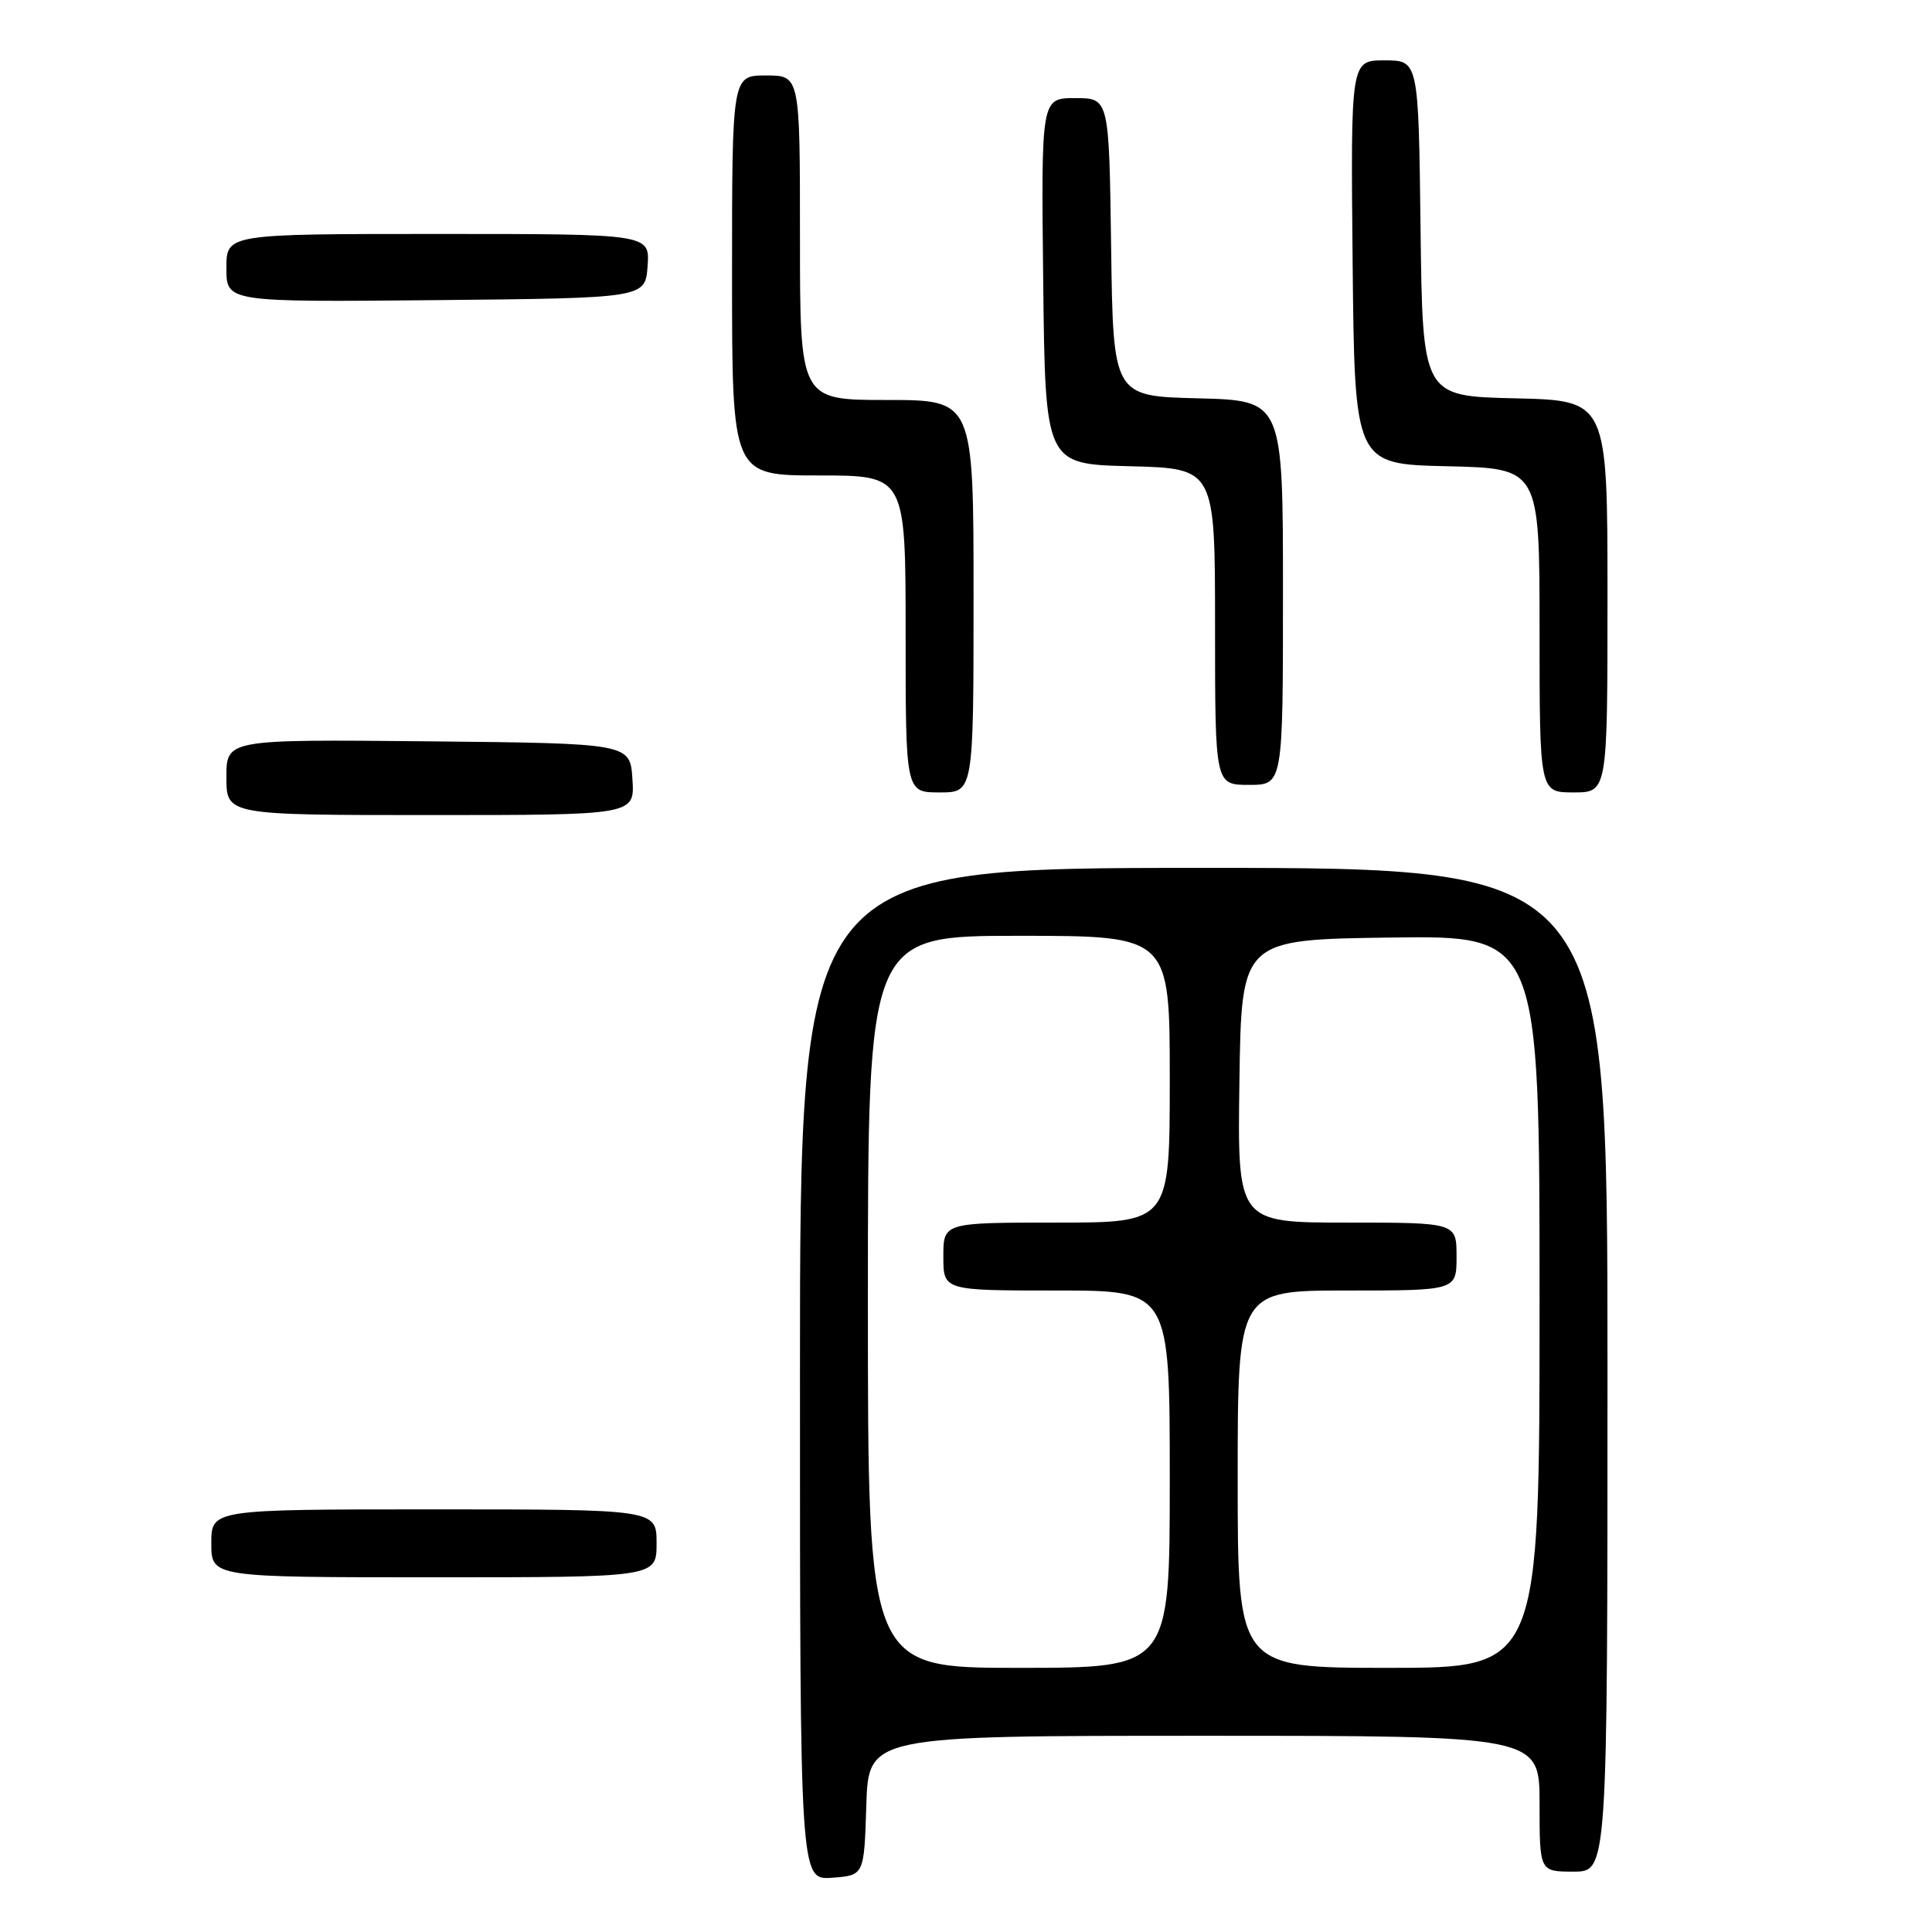 <?xml version="1.0" encoding="UTF-8" standalone="no"?>
<!DOCTYPE svg PUBLIC "-//W3C//DTD SVG 1.1//EN" "http://www.w3.org/Graphics/SVG/1.1/DTD/svg11.dtd" >
<svg xmlns="http://www.w3.org/2000/svg" xmlns:xlink="http://www.w3.org/1999/xlink" version="1.1" viewBox="0 0 256 256">
 <g >
 <path fill="currentColor"
d=" M 114.79 239.25 C 115.08 230.00 115.08 230.00 159.54 230.00 C 204.00 230.00 204.00 230.00 204.00 239.00 C 204.00 248.00 204.00 248.00 208.50 248.00 C 213.00 248.00 213.00 248.00 213.00 181.50 C 213.00 115.00 213.00 115.00 159.50 115.00 C 106.00 115.00 106.00 115.00 106.00 182.06 C 106.00 249.11 106.00 249.11 110.25 248.81 C 114.50 248.50 114.50 248.50 114.79 239.25 Z  M 87.00 204.50 C 87.00 200.00 87.00 200.00 57.50 200.00 C 28.00 200.00 28.00 200.00 28.00 204.50 C 28.00 209.00 28.00 209.00 57.50 209.00 C 87.00 209.00 87.00 209.00 87.00 204.50 Z  M 83.80 103.25 C 83.50 98.50 83.50 98.50 56.75 98.23 C 30.00 97.97 30.00 97.97 30.00 102.98 C 30.00 108.00 30.00 108.00 57.05 108.00 C 84.11 108.00 84.11 108.00 83.80 103.25 Z  M 129.00 79.00 C 129.00 53.00 129.00 53.00 117.50 53.00 C 106.00 53.00 106.00 53.00 106.00 31.50 C 106.00 10.00 106.00 10.00 101.50 10.00 C 97.00 10.00 97.00 10.00 97.00 36.50 C 97.00 63.00 97.00 63.00 108.50 63.00 C 120.00 63.00 120.00 63.00 120.00 84.00 C 120.00 105.00 120.00 105.00 124.50 105.00 C 129.00 105.00 129.00 105.00 129.00 79.00 Z  M 213.00 79.03 C 213.00 53.06 213.00 53.06 200.75 52.78 C 188.50 52.50 188.50 52.50 188.23 30.25 C 187.96 8.00 187.96 8.00 183.46 8.00 C 178.97 8.00 178.97 8.00 179.23 34.75 C 179.50 61.50 179.50 61.50 191.75 61.78 C 204.00 62.06 204.00 62.06 204.00 83.53 C 204.00 105.00 204.00 105.00 208.50 105.00 C 213.00 105.00 213.00 105.00 213.00 79.03 Z  M 170.00 78.53 C 170.00 53.07 170.00 53.07 158.75 52.78 C 147.50 52.50 147.50 52.50 147.23 32.75 C 146.96 13.00 146.96 13.00 142.46 13.00 C 137.96 13.00 137.96 13.00 138.23 37.25 C 138.50 61.50 138.50 61.50 149.75 61.78 C 161.00 62.07 161.00 62.07 161.00 83.03 C 161.00 104.00 161.00 104.00 165.50 104.00 C 170.00 104.00 170.00 104.00 170.00 78.53 Z  M 85.81 35.25 C 86.11 31.00 86.11 31.00 58.06 31.00 C 30.00 31.00 30.00 31.00 30.00 35.52 C 30.00 40.03 30.00 40.03 57.75 39.77 C 85.50 39.50 85.50 39.50 85.81 35.25 Z  M 115.00 172.50 C 115.00 124.00 115.00 124.00 135.00 124.00 C 155.00 124.00 155.00 124.00 155.00 143.00 C 155.00 162.00 155.00 162.00 140.00 162.00 C 125.00 162.00 125.00 162.00 125.00 166.50 C 125.00 171.00 125.00 171.00 140.00 171.00 C 155.00 171.00 155.00 171.00 155.00 196.00 C 155.00 221.00 155.00 221.00 135.00 221.00 C 115.00 221.00 115.00 221.00 115.00 172.50 Z  M 164.00 196.00 C 164.00 171.00 164.00 171.00 178.50 171.00 C 193.00 171.00 193.00 171.00 193.00 166.50 C 193.00 162.00 193.00 162.00 178.48 162.00 C 163.96 162.00 163.96 162.00 164.23 143.25 C 164.50 124.50 164.50 124.50 184.25 124.23 C 204.00 123.96 204.00 123.96 204.00 172.48 C 204.00 221.00 204.00 221.00 184.00 221.00 C 164.00 221.00 164.00 221.00 164.00 196.00 Z "/>
</g>
</svg>
